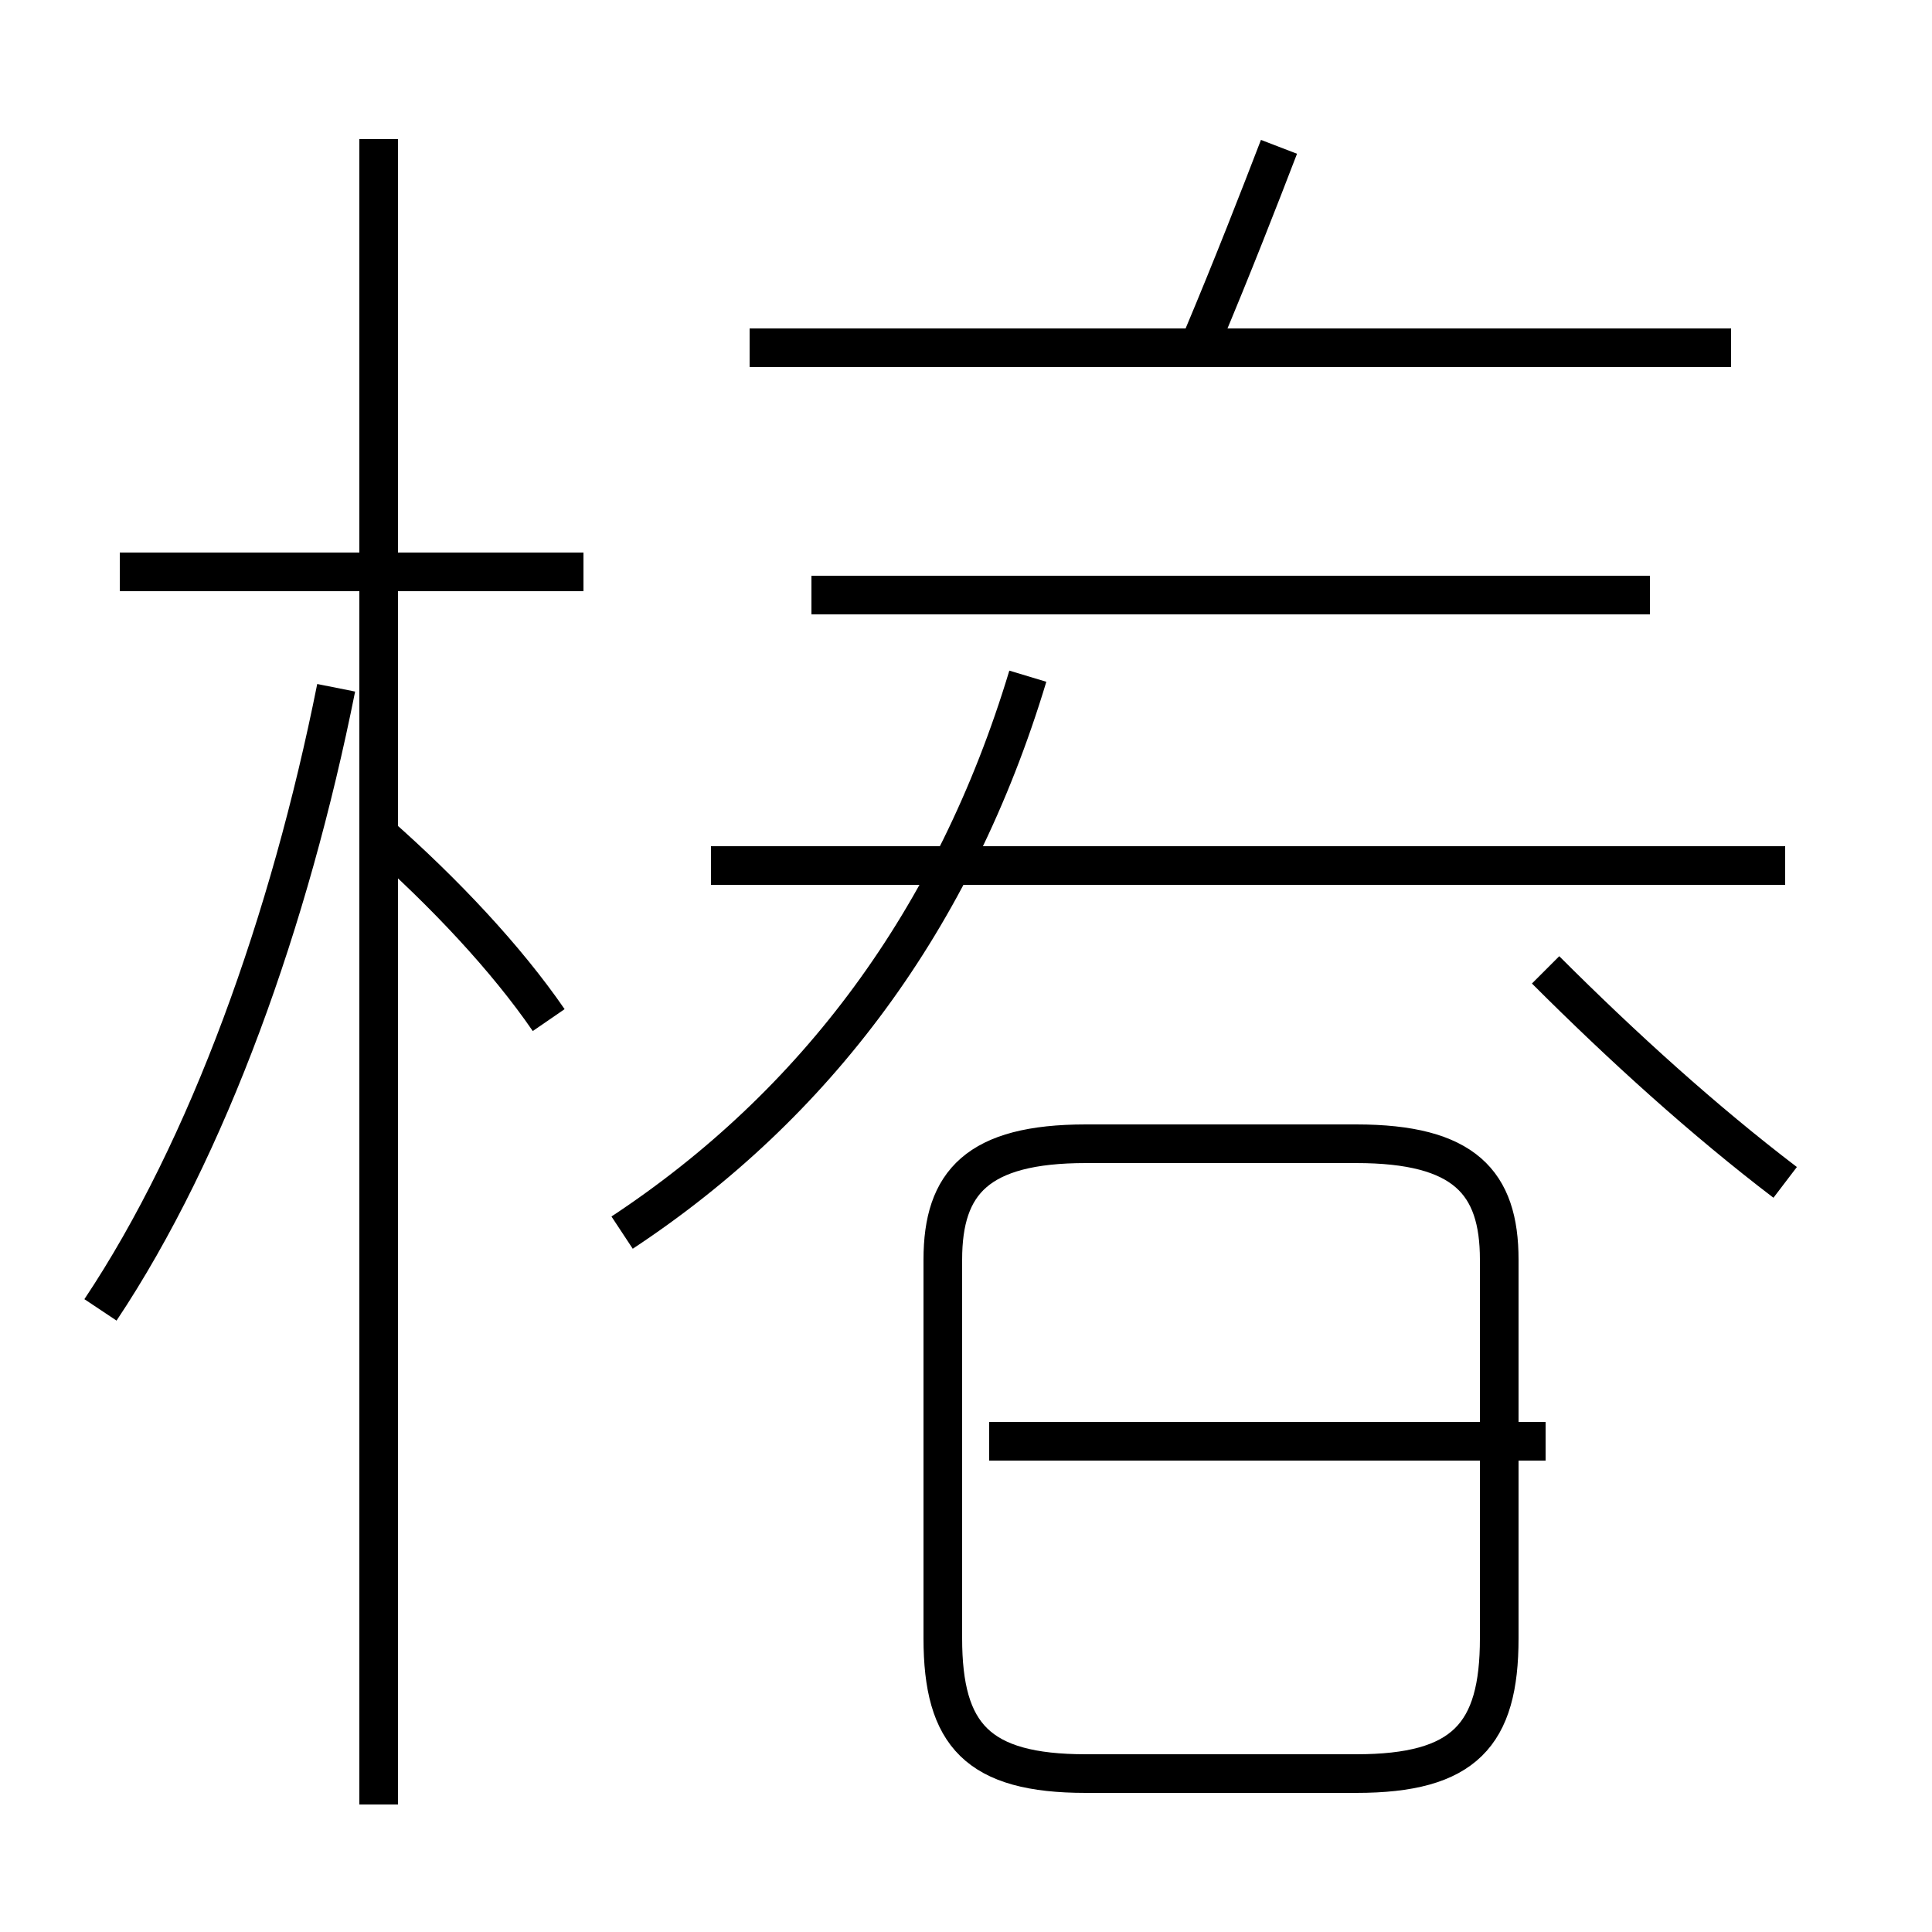 <?xml version='1.0' encoding='utf8'?>
<svg viewBox="0.0 -44.0 50.0 50.0" version="1.1" xmlns="http://www.w3.org/2000/svg">
<rect x="0.0" y="-44.0" width="50.0" height="50.0" fill="#808080" stroke="none"/>
<rect x="-1000" y="-1000" width="2000" height="2000" stroke="white" fill="white"/>
<g style="fill:none; stroke:#000000;  stroke-width:1">
<path d="M 2.6 10.1 C 5.4 14.3 7.5 20.2 8.7 26.2 M 15.1 29.2 L 3.1 29.2 M 9.8 -2.7 L 9.8 40.4 M 14.2 17.6 C 13.1 19.2 11.5 20.9 9.8 22.4 M 28.1 -1.9 L 35.1 -1.9 C 37.9 -1.9 38.8 -0.9 38.8 1.6 L 38.8 11.4 C 38.8 13.4 37.9 14.4 35.1 14.4 L 28.1 14.4 C 25.3 14.4 24.4 13.4 24.4 11.4 L 24.4 1.6 C 24.4 -0.9 25.3 -1.9 28.1 -1.9 Z M 40.0 6.7 L 25.6 6.7 M 42.6 28.6 L 21.0 28.6 M 18.4 21.6 L 46.2 21.6 M 16.1 12.1 C 21.1 15.4 24.7 20.2 26.6 26.5 M 44.8 35.0 L 19.4 35.0 M 42.7 28.6 L 31.1 28.6 M 31.1 35.2 C 31.9 37.1 32.6 38.9 33.1 40.2 M 46.2 13.4 C 44.1 15.0 42.0 16.9 40.0 18.9 " transform="scale(1, -1)" />
</g>
</svg>